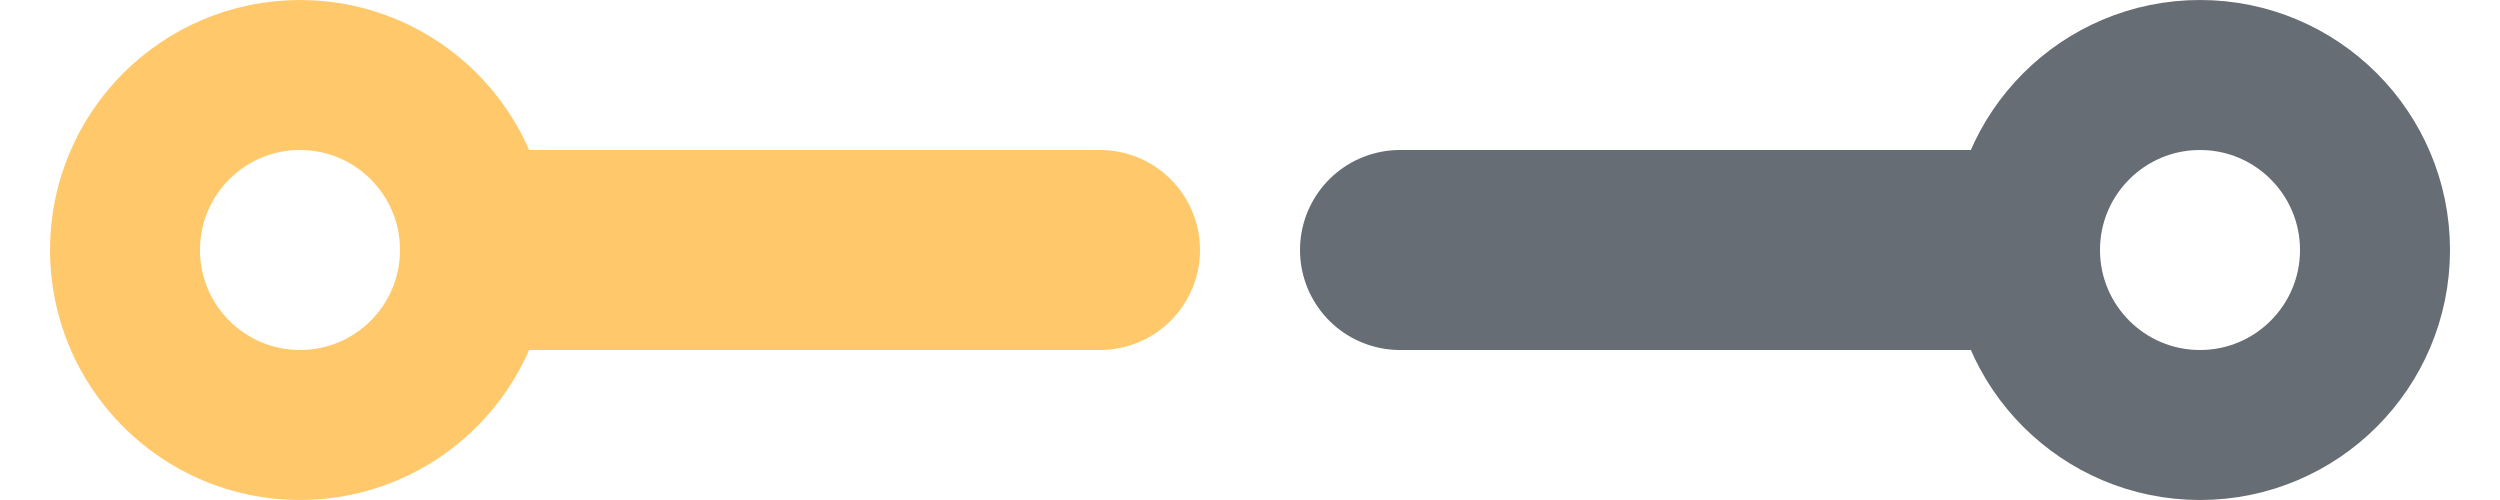 <?xml version="1.0" encoding="UTF-8"?>
<svg width="25px" height="5px" viewBox="0 0 25 5" version="1.1" xmlns="http://www.w3.org/2000/svg" xmlns:xlink="http://www.w3.org/1999/xlink">
    <title>Q2B</title>
    <g id="Icons" stroke="none" stroke-width="1" fill="none" fill-rule="evenodd">
        <g id="Transition-Icons" transform="translate(-827, -83)">
            <g id="Q2B" transform="translate(827.5, 83)">
                <polyline id="Path" stroke="#ffc86b" stroke-width="2" stroke-linecap="round" points="4.5 2.5 10.5 2.5 10.5 2.5"></polyline>
                <circle id="Oval" stroke="#ffc86b" stroke-width="1.5" cx="2.5" cy="2.5" r="1.75"></circle>
                <polyline id="Path" stroke="#676D75" stroke-width="2" stroke-linecap="round" points="13.5 2.5 19.5 2.5 19.5 2.5"></polyline>
                <circle id="Oval" stroke="#676D75" stroke-width="1.5" cx="21.5" cy="2.5" r="1.75"></circle>
            </g>
        </g>
    </g>
</svg>
